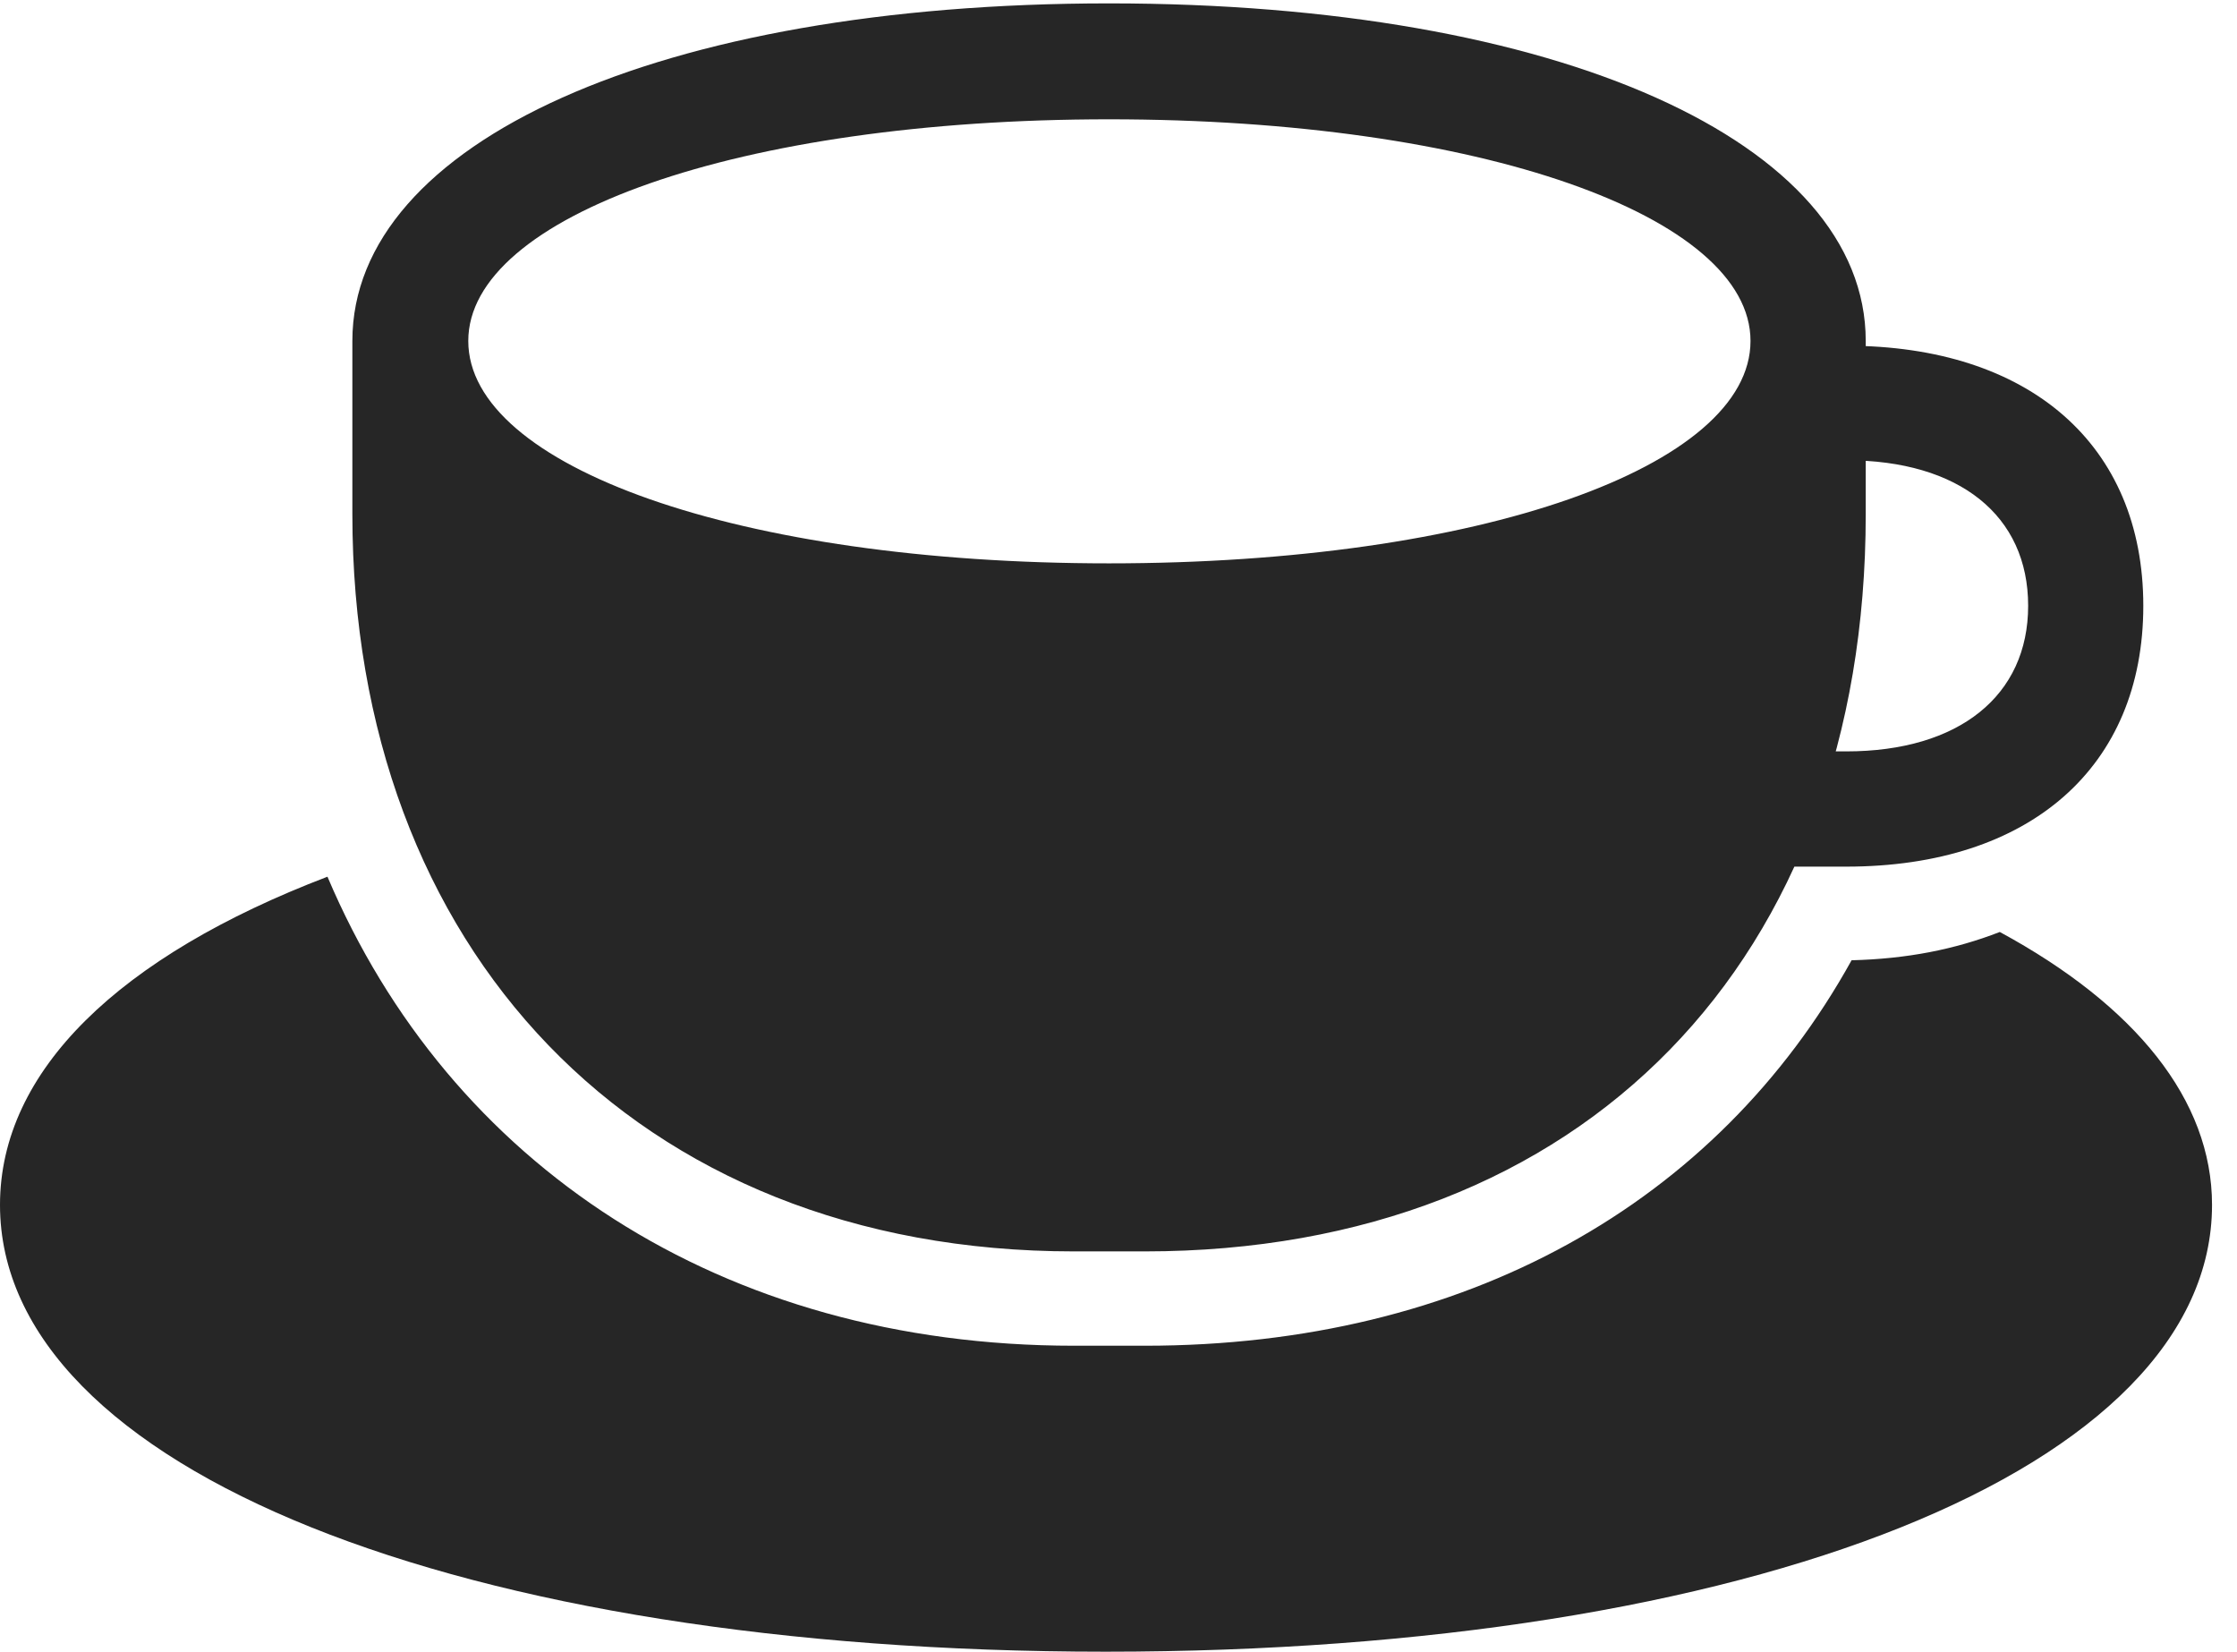 <?xml version="1.0" encoding="UTF-8"?>
<!--Generator: Apple Native CoreSVG 326-->
<!DOCTYPE svg
PUBLIC "-//W3C//DTD SVG 1.1//EN"
       "http://www.w3.org/Graphics/SVG/1.1/DTD/svg11.dtd">
<svg version="1.1" xmlns="http://www.w3.org/2000/svg" xmlns:xlink="http://www.w3.org/1999/xlink" viewBox="0 0 32.422 23.936">
 <g>
  <rect height="23.936" opacity="0" width="32.422" x="0" y="0"/>
  <path d="M15.566 18.135L16.592 18.135C22.949 18.135 27.041 13.906 27.041 7.451L27.041 4.941C27.041 2.061 22.588 0.049 16.074 0.049C9.561 0.049 5.107 2.061 5.107 4.941L5.107 7.451C5.107 13.73 9.199 18.135 15.566 18.135ZM16.074 8.164C10.703 8.164 6.787 6.758 6.787 4.941C6.787 3.135 10.703 1.729 16.074 1.729C21.455 1.729 25.371 3.135 25.371 4.941C25.371 6.758 21.455 8.164 16.074 8.164ZM25.752 12.559L26.758 12.559C29.424 12.559 31.064 11.113 31.064 8.779C31.064 6.445 29.414 5.01 26.758 5.01L26.104 5.01L26.104 6.67L26.758 6.67C28.398 6.67 29.395 7.471 29.395 8.779C29.395 10.078 28.398 10.889 26.758 10.889L25.752 10.889ZM16.025 23.936C25.381 23.936 32.06 21.289 32.06 17.461C32.06 15.938 30.947 14.57 28.984 13.506C28.33 13.76 27.637 13.896 26.836 13.916C24.883 17.441 21.24 19.502 16.592 19.502L15.566 19.502C10.449 19.502 6.514 16.875 4.746 12.705C1.729 13.857 0 15.518 0 17.461C0 21.289 6.689 23.936 16.025 23.936Z" fill="black" fill-opacity="0.85"/>
 </g>
</svg>
